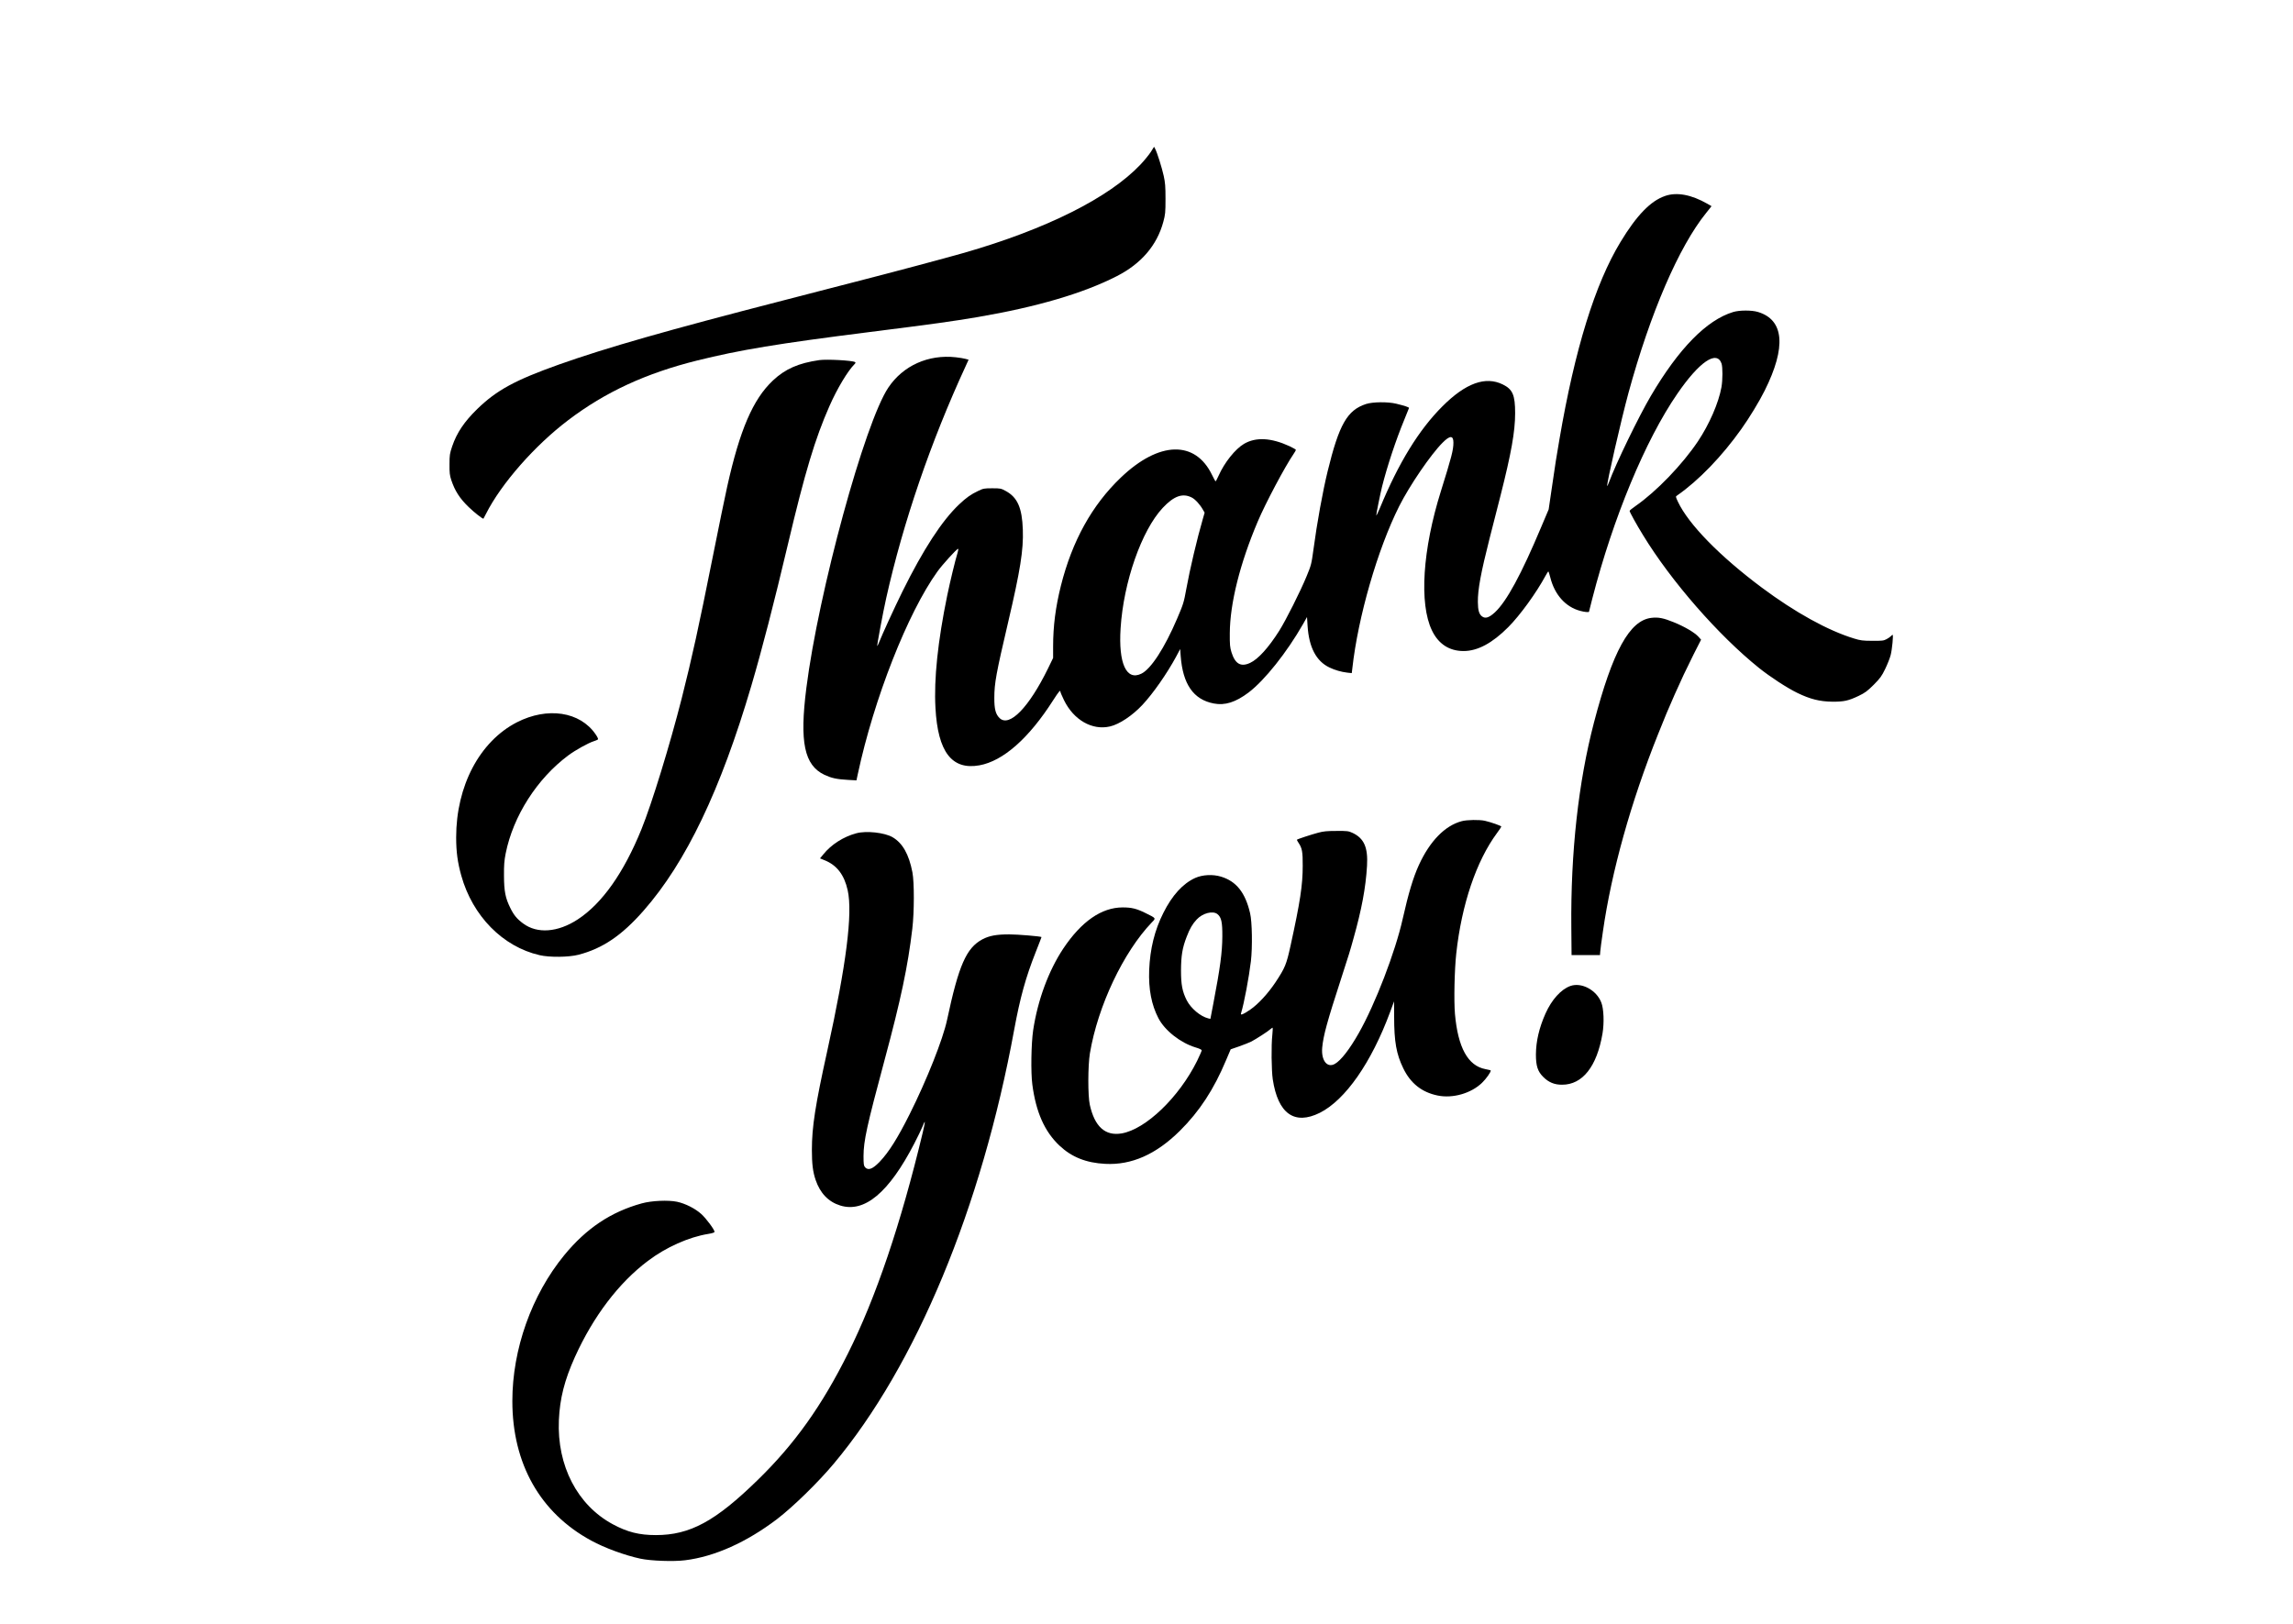 <?xml version="1.0" standalone="no"?>
<!DOCTYPE svg PUBLIC "-//W3C//DTD SVG 20010904//EN"
 "http://www.w3.org/TR/2001/REC-SVG-20010904/DTD/svg10.dtd">
<svg version="1.0" xmlns="http://www.w3.org/2000/svg"
 width="2824pt" height="2000pt" viewBox="0 0 2824 2000"
 preserveAspectRatio="xMidYMid meet">

<g transform="translate(0,2000) scale(0.1,-0.1)"
fill="#000000" stroke="none">
<path d="M14173 18128 c-22 -34 -79 -104 -127 -155 -387 -409 -1160 -796
-2171 -1087 -249 -71 -894 -243 -1355 -361 -102 -26 -241 -62 -310 -80 -69
-18 -321 -84 -560 -145 -1422 -366 -2181 -583 -2765 -790 -541 -193 -767 -315
-1007 -548 -159 -155 -252 -292 -309 -460 -30 -89 -33 -108 -33 -222 -1 -105
3 -136 22 -194 45 -134 104 -226 214 -332 70 -68 175 -150 182 -143 2 2 16 29
31 59 187 371 601 843 1015 1156 455 345 955 576 1585 733 528 131 993 208
2126 351 778 98 1029 133 1334 185 725 124 1296 292 1707 502 303 154 497 381
575 670 24 89 27 115 27 283 0 154 -4 201 -22 283 -22 101 -81 288 -105 333
l-14 26 -40 -64z"/>
<path d="M20507 17586 c-178 -60 -351 -239 -550 -568 -313 -517 -561 -1317
-751 -2428 -38 -219 -49 -288 -100 -640 l-33 -225 -91 -215 c-247 -588 -427
-919 -571 -1053 -72 -66 -118 -81 -159 -50 -36 27 -50 75 -51 176 -2 153 37
361 145 787 36 140 96 377 134 525 132 521 180 789 180 1015 0 224 -30 294
-152 354 -213 105 -457 17 -743 -269 -290 -289 -540 -696 -771 -1255 -24 -58
-44 -97 -44 -88 0 23 47 254 71 353 65 257 170 573 274 825 30 74 57 139 58
144 2 9 -51 27 -158 53 -102 25 -289 23 -372 -4 -231 -76 -331 -251 -472 -828
-60 -246 -131 -635 -175 -966 -24 -177 -28 -192 -83 -325 -76 -186 -256 -544
-338 -674 -133 -210 -260 -350 -359 -396 -114 -53 -184 -13 -229 130 -19 62
-22 92 -21 236 2 367 125 859 344 1375 95 225 334 675 441 832 16 23 29 46 29
51 0 5 -35 25 -77 45 -228 105 -415 115 -561 30 -109 -64 -242 -231 -313 -391
-18 -40 -35 -72 -38 -71 -3 0 -23 35 -43 77 -207 431 -653 419 -1123 -30 -356
-340 -600 -781 -739 -1333 -66 -265 -96 -495 -96 -750 l0 -140 -63 -130 c-235
-480 -475 -727 -596 -611 -49 47 -66 112 -65 251 0 179 23 302 170 930 149
636 190 889 181 1140 -9 269 -66 398 -209 476 -60 33 -67 34 -168 34 -97 0
-110 -2 -172 -32 -91 -43 -147 -83 -236 -167 -212 -201 -441 -554 -697 -1071
-105 -213 -248 -526 -295 -643 -7 -18 -14 -31 -16 -29 -5 5 71 414 111 592
208 929 548 1924 979 2857 l35 77 -37 10 c-20 6 -75 15 -121 20 -337 37 -648
-102 -830 -373 -290 -430 -860 -2517 -1010 -3701 -85 -668 -26 -951 223 -1070
87 -40 148 -54 287 -62 l107 -6 17 79 c198 925 614 1984 980 2493 59 83 239
281 255 281 4 0 2 -21 -6 -47 -30 -97 -94 -363 -128 -528 -116 -565 -165
-1030 -145 -1385 29 -542 201 -768 540 -708 292 52 610 332 909 801 71 110 90
133 90 105 0 -7 20 -53 44 -103 119 -244 347 -375 566 -324 115 26 277 134
401 267 131 140 302 386 413 591 l51 96 6 -85 c26 -348 157 -538 407 -586 138
-27 270 15 429 135 197 149 471 493 671 843 l49 87 7 -110 c17 -264 107 -435
270 -512 67 -32 143 -54 218 -63 l56 -6 7 58 c70 633 311 1468 577 1998 128
254 388 636 535 783 90 91 133 91 133 1 0 -91 -22 -175 -154 -598 -226 -720
-269 -1386 -111 -1715 80 -168 214 -255 390 -255 173 0 354 97 551 295 146
147 345 422 459 633 15 28 31 52 34 52 3 0 14 -33 24 -73 53 -213 188 -364
368 -412 54 -15 109 -20 109 -10 0 3 18 76 41 163 256 993 653 1950 1047 2522
269 392 485 540 544 372 15 -45 15 -201 -1 -292 -35 -194 -149 -456 -289 -666
-193 -288 -512 -619 -768 -797 -41 -28 -74 -55 -74 -61 0 -13 83 -165 164
-296 347 -570 930 -1237 1429 -1638 140 -112 347 -247 473 -308 158 -77 276
-106 429 -108 144 -1 198 11 325 71 81 39 107 59 186 137 80 81 98 105 142
196 28 58 58 134 67 170 18 69 35 250 24 250 -4 0 -12 -7 -20 -16 -7 -8 -31
-25 -53 -37 -37 -20 -56 -22 -176 -21 -118 0 -147 4 -225 28 -322 98 -727 322
-1135 626 -519 387 -904 781 -1035 1059 -29 63 -30 64 -10 77 265 184 554 484
792 820 99 139 221 340 286 471 269 538 240 873 -83 970 -76 23 -227 23 -305
-1 -327 -99 -670 -449 -1015 -1036 -148 -252 -427 -826 -515 -1063 -10 -26
-19 -46 -21 -44 -12 12 172 816 262 1147 269 985 621 1802 957 2217 l66 83
-52 30 c-196 112 -375 146 -520 96z m-5829 -3715 c42 -21 102 -87 137 -150
l21 -36 -23 -80 c-68 -232 -161 -626 -203 -861 -30 -164 -35 -183 -113 -365
-154 -361 -323 -622 -441 -678 -184 -90 -283 127 -255 560 36 569 258 1204
519 1483 138 147 245 185 358 127z"/>
<path d="M10090 15564 c-257 -37 -420 -109 -572 -252 -245 -231 -407 -609
-562 -1306 -25 -110 -106 -505 -180 -876 -172 -860 -252 -1226 -380 -1732
-148 -581 -368 -1297 -496 -1613 -218 -537 -485 -915 -785 -1111 -245 -160
-498 -179 -672 -50 -75 55 -115 103 -158 191 -61 122 -77 207 -78 395 -1 133
3 187 21 278 92 459 386 920 770 1206 90 67 247 154 317 176 22 7 44 16 49 21
6 5 -6 31 -29 64 -192 280 -593 340 -970 147 -458 -236 -747 -784 -747 -1417
0 -180 18 -310 63 -471 139 -498 511 -876 964 -980 123 -29 360 -26 480 5 296
77 533 237 802 544 522 594 948 1485 1327 2772 131 446 276 1005 451 1745 208
880 333 1296 510 1697 94 214 225 433 309 517 14 14 15 20 6 26 -33 20 -345
37 -440 24z"/>
<path d="M20339 12389 c-269 -30 -478 -410 -708 -1289 -192 -734 -288 -1601
-279 -2525 l3 -340 175 0 175 0 3 40 c1 22 16 135 33 250 106 740 345 1596
679 2430 93 233 111 276 205 490 82 184 138 304 235 498 l90 177 -34 38 c-47
51 -171 124 -305 178 -123 50 -187 63 -272 53z"/>
<path d="M18001 9884 c-206 -55 -391 -245 -526 -539 -71 -155 -129 -350 -200
-665 -90 -404 -338 -1049 -540 -1405 -115 -203 -221 -339 -296 -381 -95 -53
-169 44 -155 201 14 149 61 321 233 850 97 299 109 338 151 490 102 362 152
629 168 900 13 225 -36 337 -176 404 -52 24 -64 26 -200 25 -118 0 -161 -4
-230 -23 -82 -22 -250 -77 -257 -85 -2 -2 7 -21 21 -41 42 -62 51 -108 50
-280 0 -238 -31 -443 -150 -985 -51 -232 -67 -271 -185 -450 -93 -139 -212
-269 -311 -337 -87 -60 -123 -74 -114 -46 38 122 98 444 122 643 20 174 15
485 -10 590 -59 255 -170 394 -358 451 -101 31 -228 24 -318 -16 -152 -69
-284 -214 -392 -430 -108 -214 -164 -442 -175 -705 -9 -233 28 -428 114 -593
78 -151 271 -303 455 -359 48 -14 78 -28 78 -37 0 -7 -26 -66 -57 -130 -222
-448 -632 -842 -929 -893 -202 -34 -332 82 -392 352 -25 110 -24 484 1 635 98
583 412 1246 763 1613 52 53 55 49 -81 116 -108 53 -168 68 -278 68 -260 0
-508 -172 -732 -507 -181 -273 -315 -635 -371 -1007 -24 -164 -30 -517 -10
-668 45 -341 151 -579 334 -752 151 -142 328 -213 564 -225 325 -17 626 117
919 407 241 239 418 509 569 870 l57 134 104 36 c57 20 124 47 149 59 59 31
209 127 237 154 13 11 25 19 27 16 2 -2 0 -40 -4 -84 -15 -133 -11 -440 5
-550 64 -424 267 -569 580 -413 314 158 635 618 866 1243 l48 130 1 -190 c0
-307 27 -459 112 -634 89 -185 228 -296 423 -336 188 -39 415 27 549 158 51
50 106 128 106 150 0 3 -30 10 -66 17 -215 41 -338 264 -375 680 -14 163 -6
542 16 744 66 604 247 1139 501 1483 30 40 54 77 54 81 0 9 -127 54 -202 71
-65 15 -222 13 -287 -5z m-3008 -1144 c49 -39 62 -98 61 -275 -1 -197 -27
-389 -111 -828 l-36 -188 -26 6 c-97 24 -214 123 -265 222 -55 109 -71 193
-71 368 1 182 16 277 70 416 38 100 72 158 124 213 73 78 198 110 254 66z"/>
<path d="M10545 9735 c-157 -42 -307 -138 -404 -258 l-42 -51 57 -23 c151 -61
242 -180 284 -370 63 -285 -17 -916 -251 -1976 -148 -670 -190 -938 -190
-1222 0 -173 12 -270 46 -370 56 -164 158 -270 303 -315 299 -93 599 158 913
765 43 83 87 175 99 205 38 97 39 76 4 -72 -268 -1120 -577 -2034 -921 -2721
-321 -644 -656 -1114 -1106 -1553 -525 -514 -839 -684 -1260 -684 -205 0 -351
37 -529 133 -437 235 -689 721 -665 1282 12 270 69 493 198 780 227 501 540
913 899 1183 222 168 505 294 743 332 49 8 77 17 77 26 0 26 -103 165 -163
219 -75 68 -196 129 -298 151 -109 23 -314 14 -436 -20 -380 -105 -682 -307
-954 -638 -402 -491 -639 -1158 -639 -1797 0 -771 342 -1377 970 -1718 166
-91 415 -182 605 -223 129 -28 411 -38 552 -20 365 45 758 222 1133 507 197
151 504 450 699 683 1011 1207 1820 3153 2222 5348 72 391 142 644 264 952 40
102 73 186 72 187 -10 9 -294 33 -397 33 -160 0 -247 -17 -331 -61 -198 -106
-292 -320 -435 -992 -51 -239 -248 -736 -460 -1160 -147 -294 -257 -469 -368
-586 -89 -93 -143 -113 -182 -70 -16 18 -19 37 -19 138 1 190 41 371 260 1186
199 739 286 1149 341 1615 24 202 25 571 1 695 -43 222 -121 359 -243 431 -98
58 -326 83 -449 49z"/>
<path d="M19340 7854 c-115 -41 -230 -169 -306 -339 -79 -178 -117 -342 -118
-505 0 -141 22 -209 91 -277 66 -66 138 -96 232 -95 251 0 428 224 497 630 22
130 16 306 -15 383 -59 154 -245 252 -381 203z"/>
</g>
</svg>
